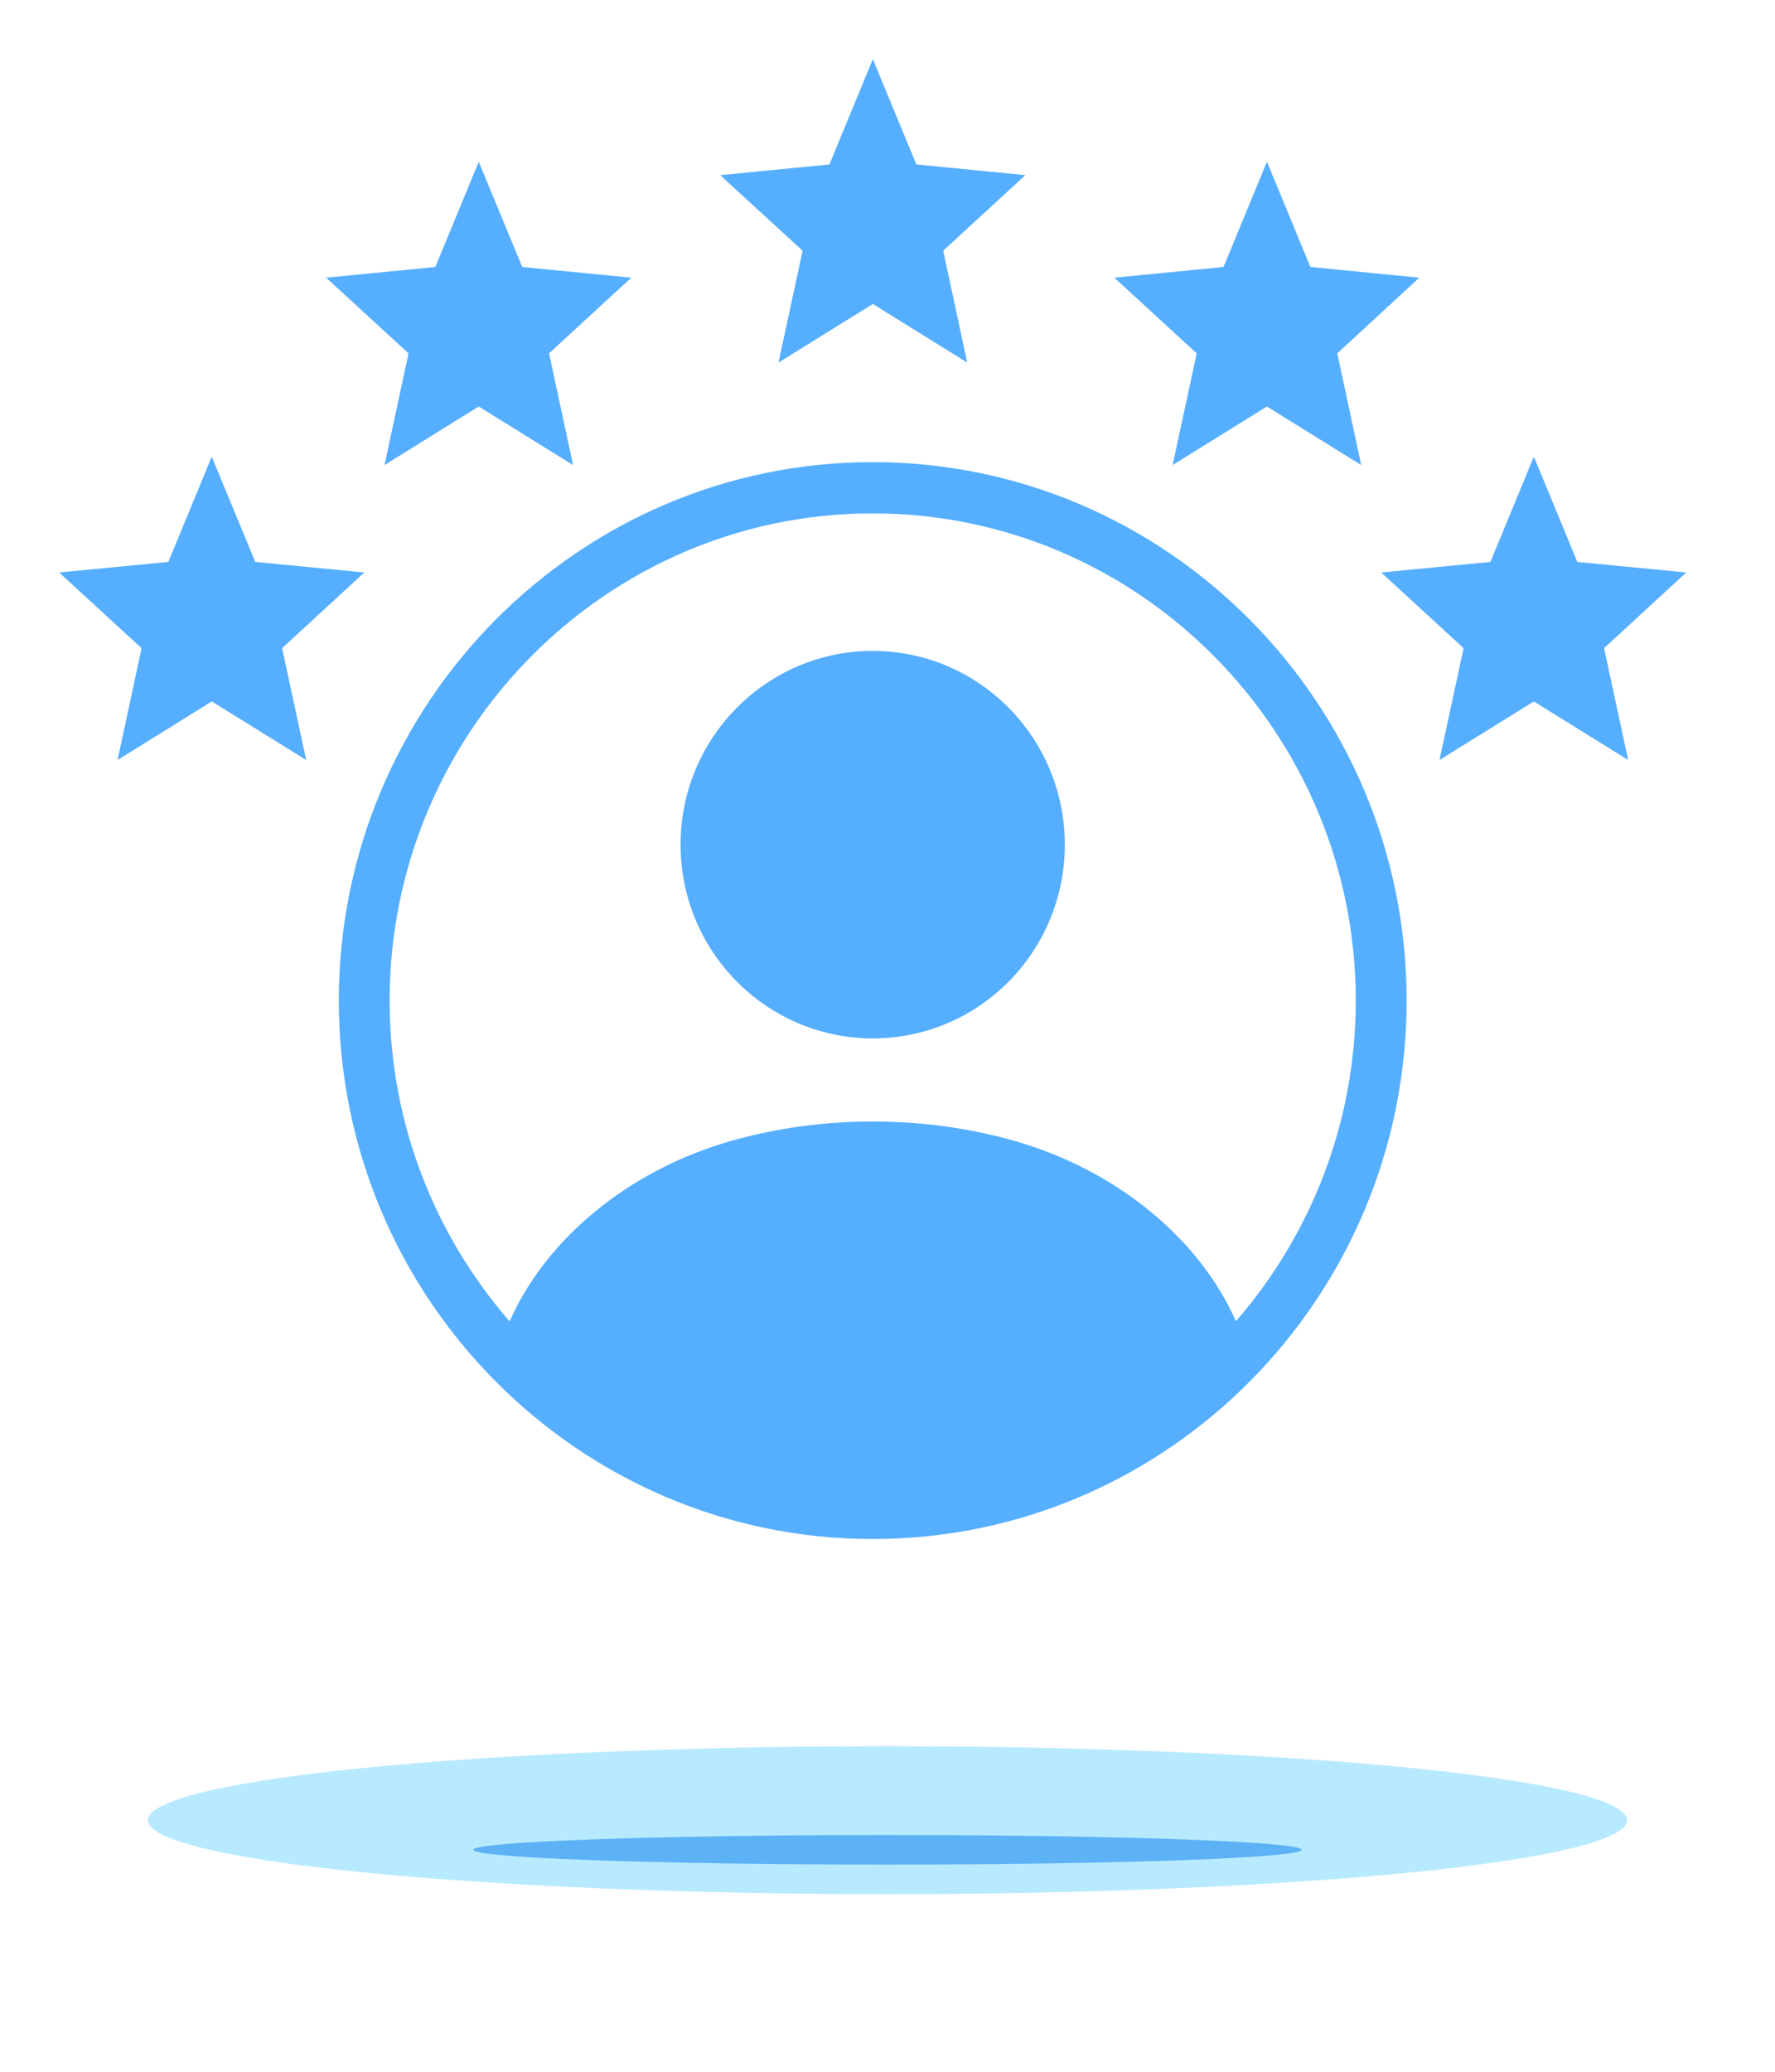 <svg width="60" height="70" viewBox="0 0 60 70" fill="none" xmlns="http://www.w3.org/2000/svg"><mask id="a" maskUnits="userSpaceOnUse" x="0" y="0" width="60" height="70"><path fill="#C4C4C4" d="M0 0h60v70H0z"/></mask><g mask="url(#a)"><g filter="url(#filter0_f)"><ellipse cx="30" cy="61.5" rx="25" ry="2.5" fill="#B8EAFF"/></g><g filter="url(#filter1_f)"><ellipse cx="30" cy="62.5" rx="14" ry=".5" fill="#007AEA" fill-opacity=".5"/></g><path d="M26.316 12.25l3.189-1.979 3.189 1.979-.811-3.779 2.778-2.554-3.685-.361L29.504 2l-1.467 3.557-3.692.361 2.785 2.554-.815 3.779zM39.636 15.714l3.189-1.979 3.189 1.979-.811-3.775 2.774-2.557-3.681-.361-1.47-3.557-1.467 3.557-3.692.361 2.785 2.557-.815 3.775zM56.999 19.343l-3.681-.357-1.47-3.557-1.467 3.557-3.692.357L49.474 21.9l-.815 3.779L51.848 23.7l3.189 1.979-.815-3.779 2.778-2.557zM12.997 15.714l3.185-1.979 3.189 1.979-.811-3.775 2.778-2.557-3.685-.361-1.47-3.557-1.467 3.557-3.692.361 2.785 2.557-.811 3.775zM12.313 19.343l-3.685-.357-1.47-3.557-1.467 3.557L2 19.343 4.785 21.9l-.811 3.779L7.158 23.7l3.192 1.979L9.536 21.9l2.778-2.557zM29.503 21.993c-3.589 0-6.498 2.932-6.498 6.546 0 3.611 2.909 6.546 6.498 6.546 3.589 0 6.491-2.932 6.491-6.546 0-3.611-2.905-6.546-6.491-6.546z" fill="#56AEFF"/><path d="M29.501 15.614c-9.952 0-18.048 8.161-18.048 18.193C11.453 43.839 19.549 52 29.501 52s18.047-8.161 18.047-18.193c0-10.032-8.095-18.193-18.047-18.193zm12.276 29.029c-1.201-2.736-3.986-5.114-7.55-6.114-1.467-.411-3.058-.636-4.73-.636-1.669 0-3.263.229-4.726.639-3.564 1-6.345 3.379-7.543 6.114-2.523-2.896-4.057-6.689-4.057-10.839 0-9.075 7.327-16.461 16.329-16.461s16.329 7.386 16.329 16.461c0 4.146-1.534 7.939-4.053 10.836z" fill="#56AEFF"/></g><defs><filter id="filter0_f" x="-1" y="53" width="62" height="17" filterUnits="userSpaceOnUse" color-interpolation-filters="sRGB"><feFlood flood-opacity="0" result="BackgroundImageFix"/><feBlend in="SourceGraphic" in2="BackgroundImageFix" result="shape"/><feGaussianBlur stdDeviation="3" result="effect1_foregroundBlur"/></filter><filter id="filter1_f" x="13" y="59" width="34" height="7" filterUnits="userSpaceOnUse" color-interpolation-filters="sRGB"><feFlood flood-opacity="0" result="BackgroundImageFix"/><feBlend in="SourceGraphic" in2="BackgroundImageFix" result="shape"/><feGaussianBlur stdDeviation="1.5" result="effect1_foregroundBlur"/></filter></defs></svg>